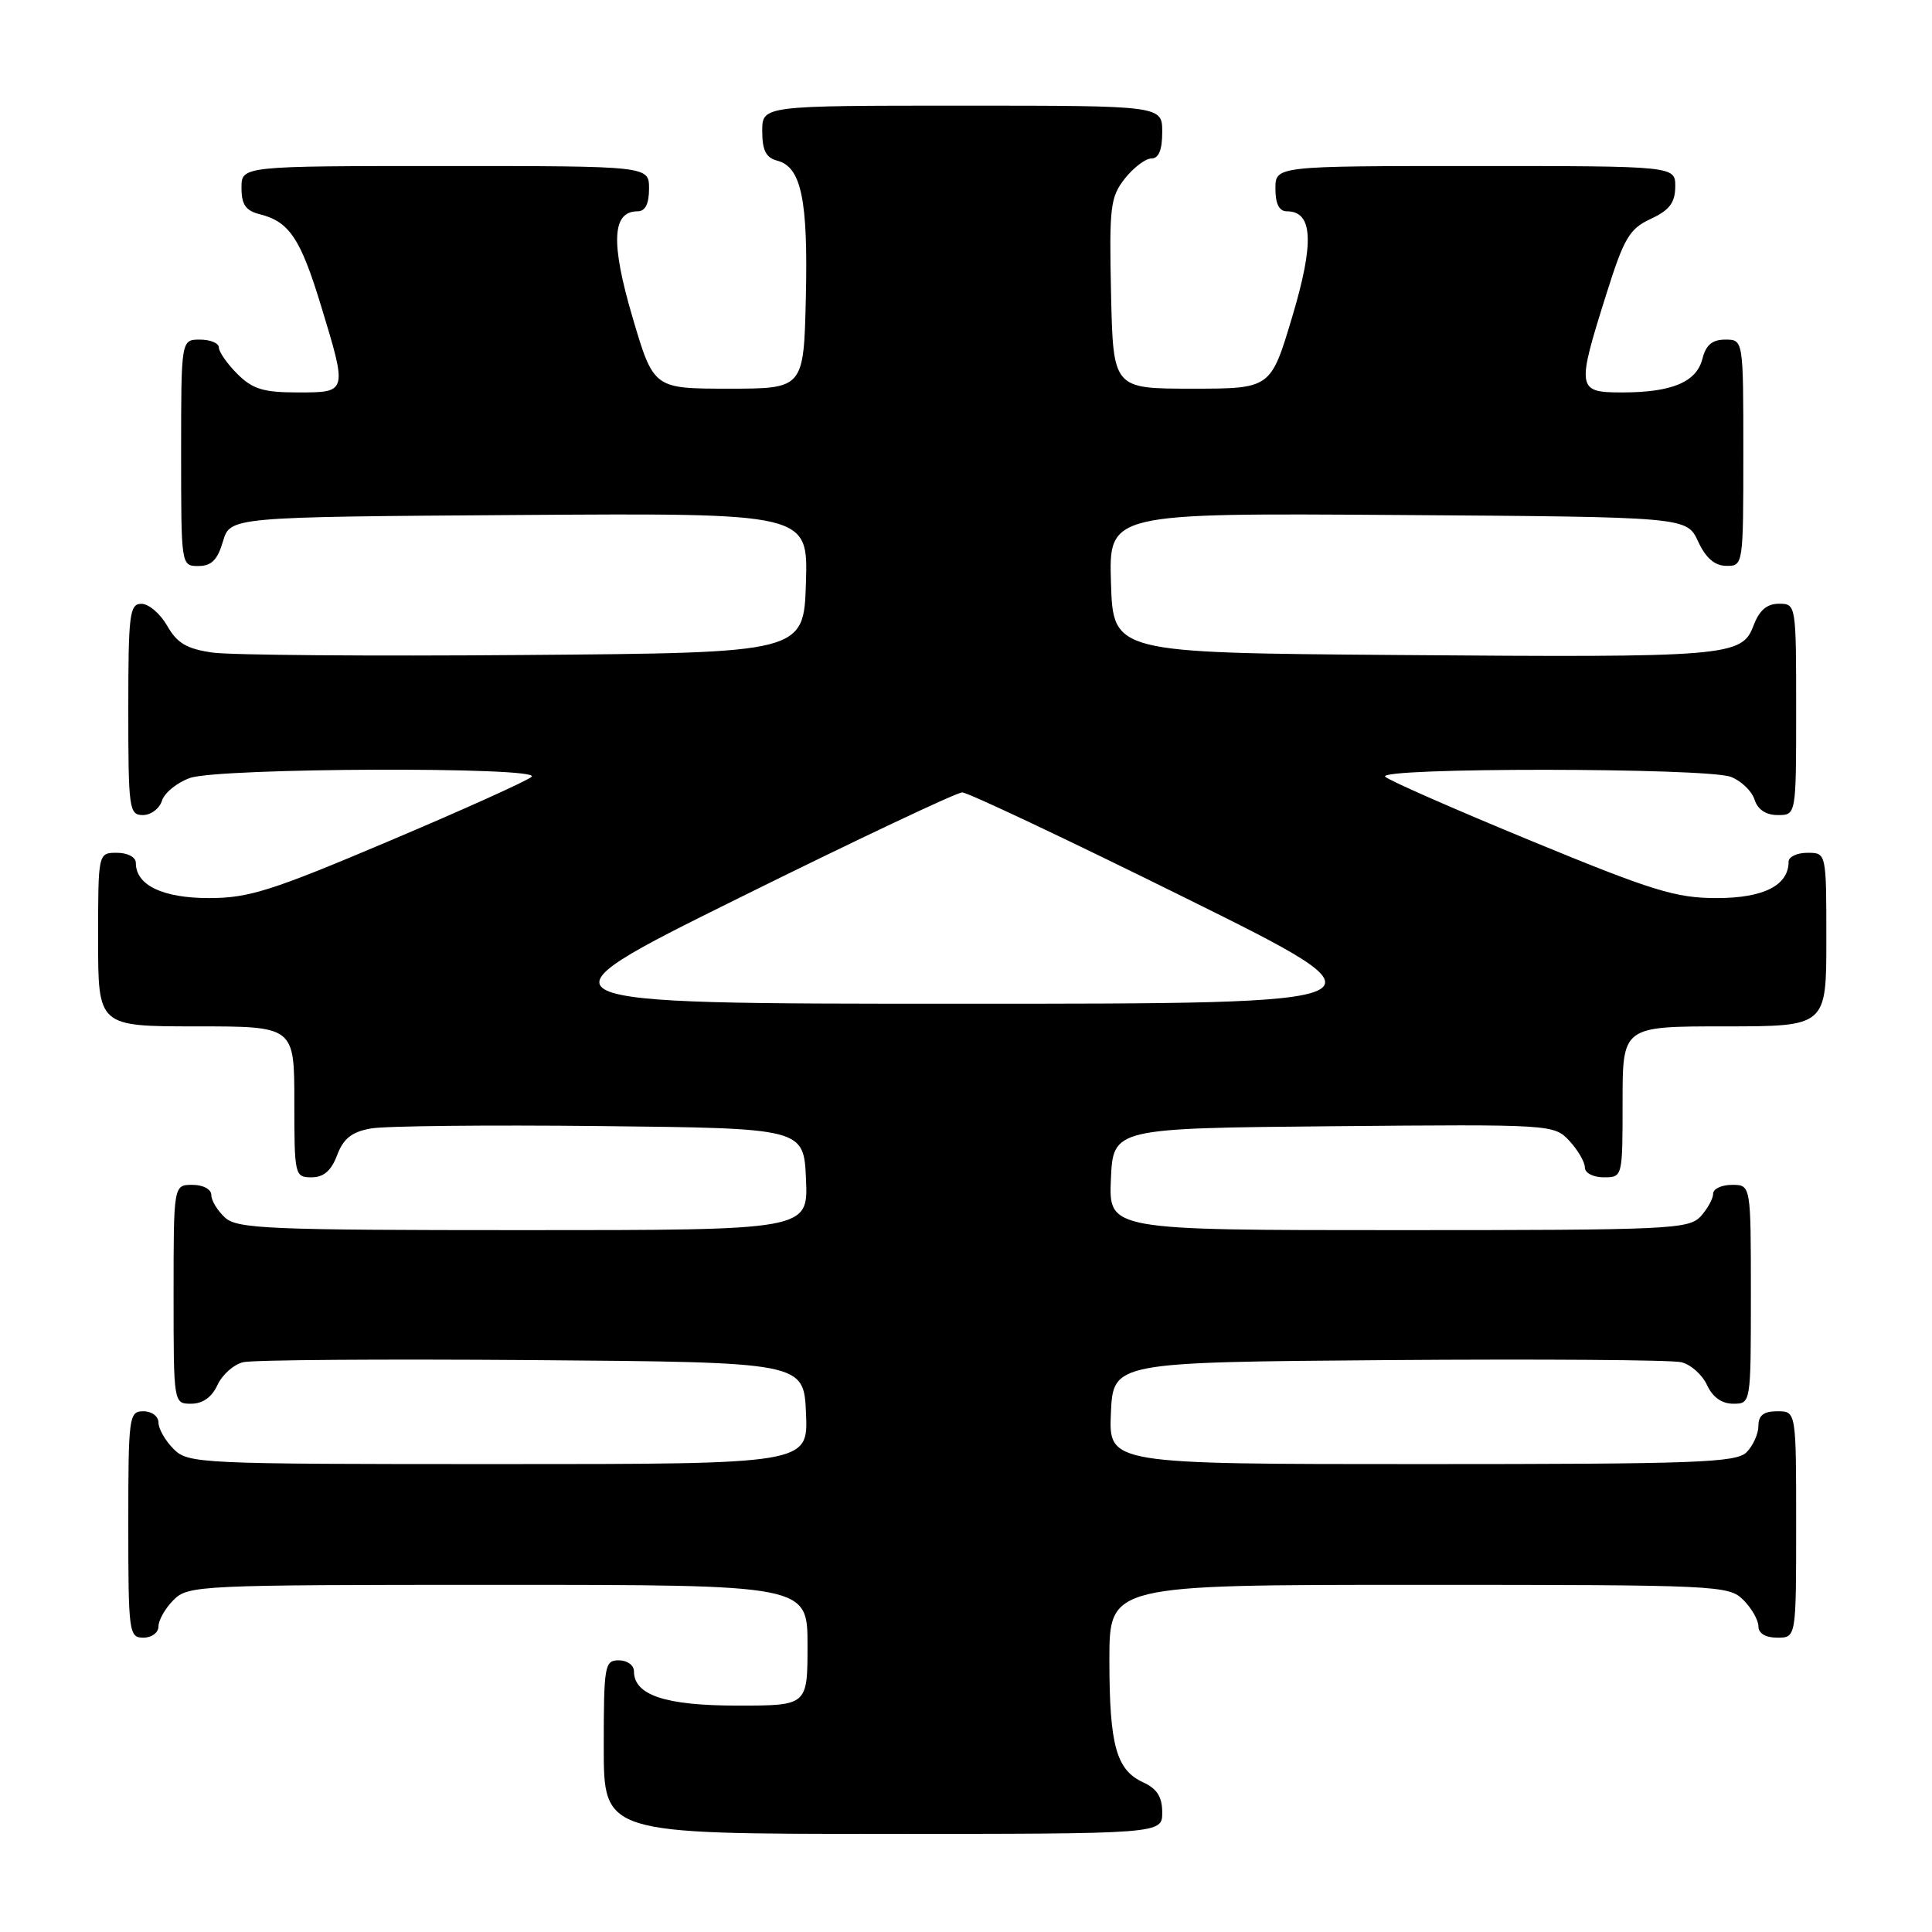 <?xml version="1.0" encoding="UTF-8" standalone="no"?>
<!DOCTYPE svg PUBLIC "-//W3C//DTD SVG 1.1//EN" "http://www.w3.org/Graphics/SVG/1.1/DTD/svg11.dtd" >
<svg xmlns="http://www.w3.org/2000/svg" xmlns:xlink="http://www.w3.org/1999/xlink" version="1.1" viewBox="0 0 256 256">
 <g >
 <path fill="currentColor"
d=" M 154.00 240.16 C 154.00 238.10 153.31 237.01 151.48 236.17 C 147.91 234.54 147.00 231.26 147.00 219.93 C 147.00 210.00 147.00 210.00 188.00 210.00 C 227.67 210.00 229.07 210.07 231.00 212.00 C 232.10 213.10 233.00 214.68 233.00 215.50 C 233.00 216.43 233.94 217.00 235.50 217.00 C 238.00 217.00 238.00 217.00 238.00 202.00 C 238.00 187.00 238.00 187.00 235.50 187.00 C 233.70 187.00 233.00 187.54 233.00 188.93 C 233.00 189.99 232.29 191.56 231.43 192.43 C 230.05 193.81 224.75 194.00 188.38 194.00 C 146.91 194.00 146.91 194.00 147.20 187.25 C 147.50 180.50 147.50 180.50 184.00 180.22 C 204.07 180.07 221.53 180.19 222.78 180.50 C 224.04 180.80 225.57 182.17 226.19 183.53 C 226.93 185.13 228.14 186.00 229.66 186.00 C 232.00 186.00 232.00 186.00 232.00 171.50 C 232.00 157.00 232.00 157.00 229.50 157.00 C 228.12 157.00 227.00 157.53 227.00 158.17 C 227.00 158.82 226.26 160.17 225.35 161.17 C 223.80 162.88 221.22 163.00 185.30 163.00 C 146.91 163.00 146.91 163.00 147.20 156.25 C 147.50 149.50 147.50 149.50 176.70 149.23 C 205.67 148.97 205.91 148.99 207.95 151.17 C 209.08 152.39 210.00 153.97 210.00 154.69 C 210.00 155.42 211.10 156.00 212.50 156.00 C 215.00 156.00 215.00 156.00 215.00 146.00 C 215.00 136.00 215.00 136.00 228.50 136.00 C 242.00 136.00 242.00 136.00 242.00 124.50 C 242.00 113.00 242.00 113.00 239.50 113.00 C 238.12 113.00 237.00 113.53 237.00 114.17 C 237.00 117.32 233.69 119.00 227.49 119.00 C 222.05 119.00 219.03 118.07 202.89 111.42 C 192.78 107.25 184.07 103.43 183.55 102.92 C 182.27 101.68 226.10 101.71 229.35 102.94 C 230.71 103.46 232.12 104.81 232.48 105.94 C 232.91 107.28 233.99 108.00 235.57 108.00 C 238.00 108.00 238.00 108.00 238.00 94.00 C 238.00 80.09 237.98 80.00 235.72 80.00 C 234.12 80.00 233.11 80.87 232.34 82.92 C 230.80 86.99 229.00 87.14 185.00 86.79 C 147.50 86.50 147.50 86.50 147.21 77.24 C 146.92 67.98 146.92 67.98 185.21 68.24 C 223.50 68.50 223.50 68.50 225.00 71.73 C 226.03 73.95 227.20 74.96 228.75 74.98 C 230.98 75.00 231.00 74.90 231.00 60.00 C 231.00 45.00 231.00 45.00 228.61 45.00 C 226.88 45.00 226.04 45.71 225.58 47.54 C 224.80 50.63 221.53 52.00 214.93 52.00 C 208.95 52.00 208.88 51.55 212.84 39.00 C 215.19 31.53 215.90 30.32 218.74 29.00 C 221.21 27.85 221.96 26.86 221.98 24.75 C 222.00 22.00 222.00 22.00 195.50 22.00 C 169.00 22.00 169.00 22.00 169.00 25.00 C 169.00 27.02 169.50 28.00 170.52 28.00 C 173.97 28.00 174.18 32.12 171.22 42.00 C 168.38 51.50 168.38 51.50 157.94 51.50 C 147.50 51.50 147.50 51.50 147.22 38.92 C 146.97 27.42 147.12 26.11 149.04 23.67 C 150.20 22.20 151.79 21.00 152.57 21.00 C 153.54 21.00 154.00 19.87 154.00 17.50 C 154.00 14.00 154.00 14.00 127.50 14.00 C 101.00 14.00 101.00 14.00 101.00 17.38 C 101.00 19.92 101.50 20.90 102.99 21.29 C 106.17 22.12 107.08 26.44 106.78 39.39 C 106.50 51.50 106.50 51.50 96.55 51.50 C 86.60 51.50 86.60 51.50 83.80 42.00 C 80.90 32.13 81.10 28.00 84.48 28.00 C 85.50 28.00 86.00 27.02 86.00 25.00 C 86.00 22.00 86.00 22.00 59.00 22.00 C 32.00 22.00 32.00 22.00 32.00 24.89 C 32.00 27.12 32.56 27.92 34.43 28.39 C 38.32 29.37 39.81 31.59 42.49 40.36 C 46.06 52.07 46.07 52.00 39.45 52.00 C 34.90 52.00 33.47 51.56 31.45 49.55 C 30.10 48.20 29.00 46.62 29.00 46.05 C 29.00 45.47 27.88 45.00 26.50 45.00 C 24.00 45.00 24.00 45.00 24.00 60.00 C 24.00 74.97 24.00 75.00 26.29 75.00 C 28.02 75.00 28.82 74.19 29.54 71.75 C 30.50 68.50 30.50 68.50 68.79 68.24 C 107.08 67.98 107.08 67.98 106.79 77.24 C 106.50 86.50 106.50 86.50 69.50 86.79 C 49.15 86.96 30.55 86.81 28.16 86.47 C 24.75 85.98 23.47 85.23 22.16 82.93 C 21.25 81.33 19.71 80.01 18.75 80.01 C 17.17 80.00 17.00 81.33 17.00 94.00 C 17.00 107.17 17.11 108.00 18.93 108.00 C 20.00 108.00 21.14 107.14 21.47 106.08 C 21.81 105.03 23.48 103.68 25.19 103.08 C 29.07 101.73 71.83 101.58 70.45 102.92 C 69.93 103.43 61.45 107.26 51.61 111.42 C 35.98 118.05 32.97 119.00 27.69 119.00 C 21.55 119.00 18.00 117.29 18.00 114.35 C 18.00 113.58 16.93 113.00 15.50 113.00 C 13.00 113.00 13.00 113.00 13.00 124.50 C 13.00 136.00 13.00 136.00 26.00 136.00 C 39.00 136.00 39.00 136.00 39.00 146.00 C 39.00 155.74 39.06 156.00 41.28 156.00 C 42.89 156.00 43.89 155.13 44.67 153.07 C 45.50 150.86 46.61 149.98 49.14 149.53 C 50.99 149.19 64.65 149.05 79.50 149.21 C 106.50 149.50 106.50 149.50 106.80 156.25 C 107.09 163.00 107.09 163.00 69.37 163.00 C 35.68 163.00 31.46 162.82 29.83 161.35 C 28.82 160.43 28.00 159.08 28.00 158.35 C 28.00 157.58 26.93 157.00 25.50 157.00 C 23.00 157.00 23.00 157.00 23.00 171.50 C 23.00 186.00 23.00 186.00 25.34 186.00 C 26.86 186.00 28.07 185.13 28.81 183.53 C 29.43 182.17 30.96 180.80 32.22 180.50 C 33.47 180.19 50.70 180.07 70.50 180.22 C 106.50 180.50 106.50 180.50 106.80 187.25 C 107.09 194.00 107.09 194.00 66.05 194.00 C 26.33 194.00 24.94 193.94 23.00 192.00 C 21.90 190.90 21.00 189.33 21.00 188.50 C 21.00 187.67 20.11 187.00 19.00 187.00 C 17.09 187.00 17.00 187.67 17.00 202.00 C 17.00 216.33 17.09 217.00 19.00 217.00 C 20.11 217.00 21.00 216.33 21.00 215.50 C 21.00 214.68 21.90 213.10 23.00 212.00 C 24.93 210.07 26.33 210.00 66.00 210.00 C 107.00 210.00 107.00 210.00 107.00 218.00 C 107.00 226.00 107.00 226.00 97.72 226.00 C 88.15 226.00 84.00 224.62 84.00 221.44 C 84.00 220.65 83.10 220.00 82.00 220.00 C 80.12 220.00 80.00 220.67 80.00 231.50 C 80.00 243.00 80.00 243.00 117.00 243.00 C 154.00 243.00 154.00 243.00 154.00 240.16 Z  M 97.89 119.00 C 113.44 111.30 126.76 105.00 127.50 105.00 C 128.24 105.00 141.56 111.30 157.11 119.00 C 185.38 133.00 185.38 133.00 127.50 133.00 C 69.62 133.00 69.62 133.00 97.89 119.00 Z "/>
</g>
</svg>